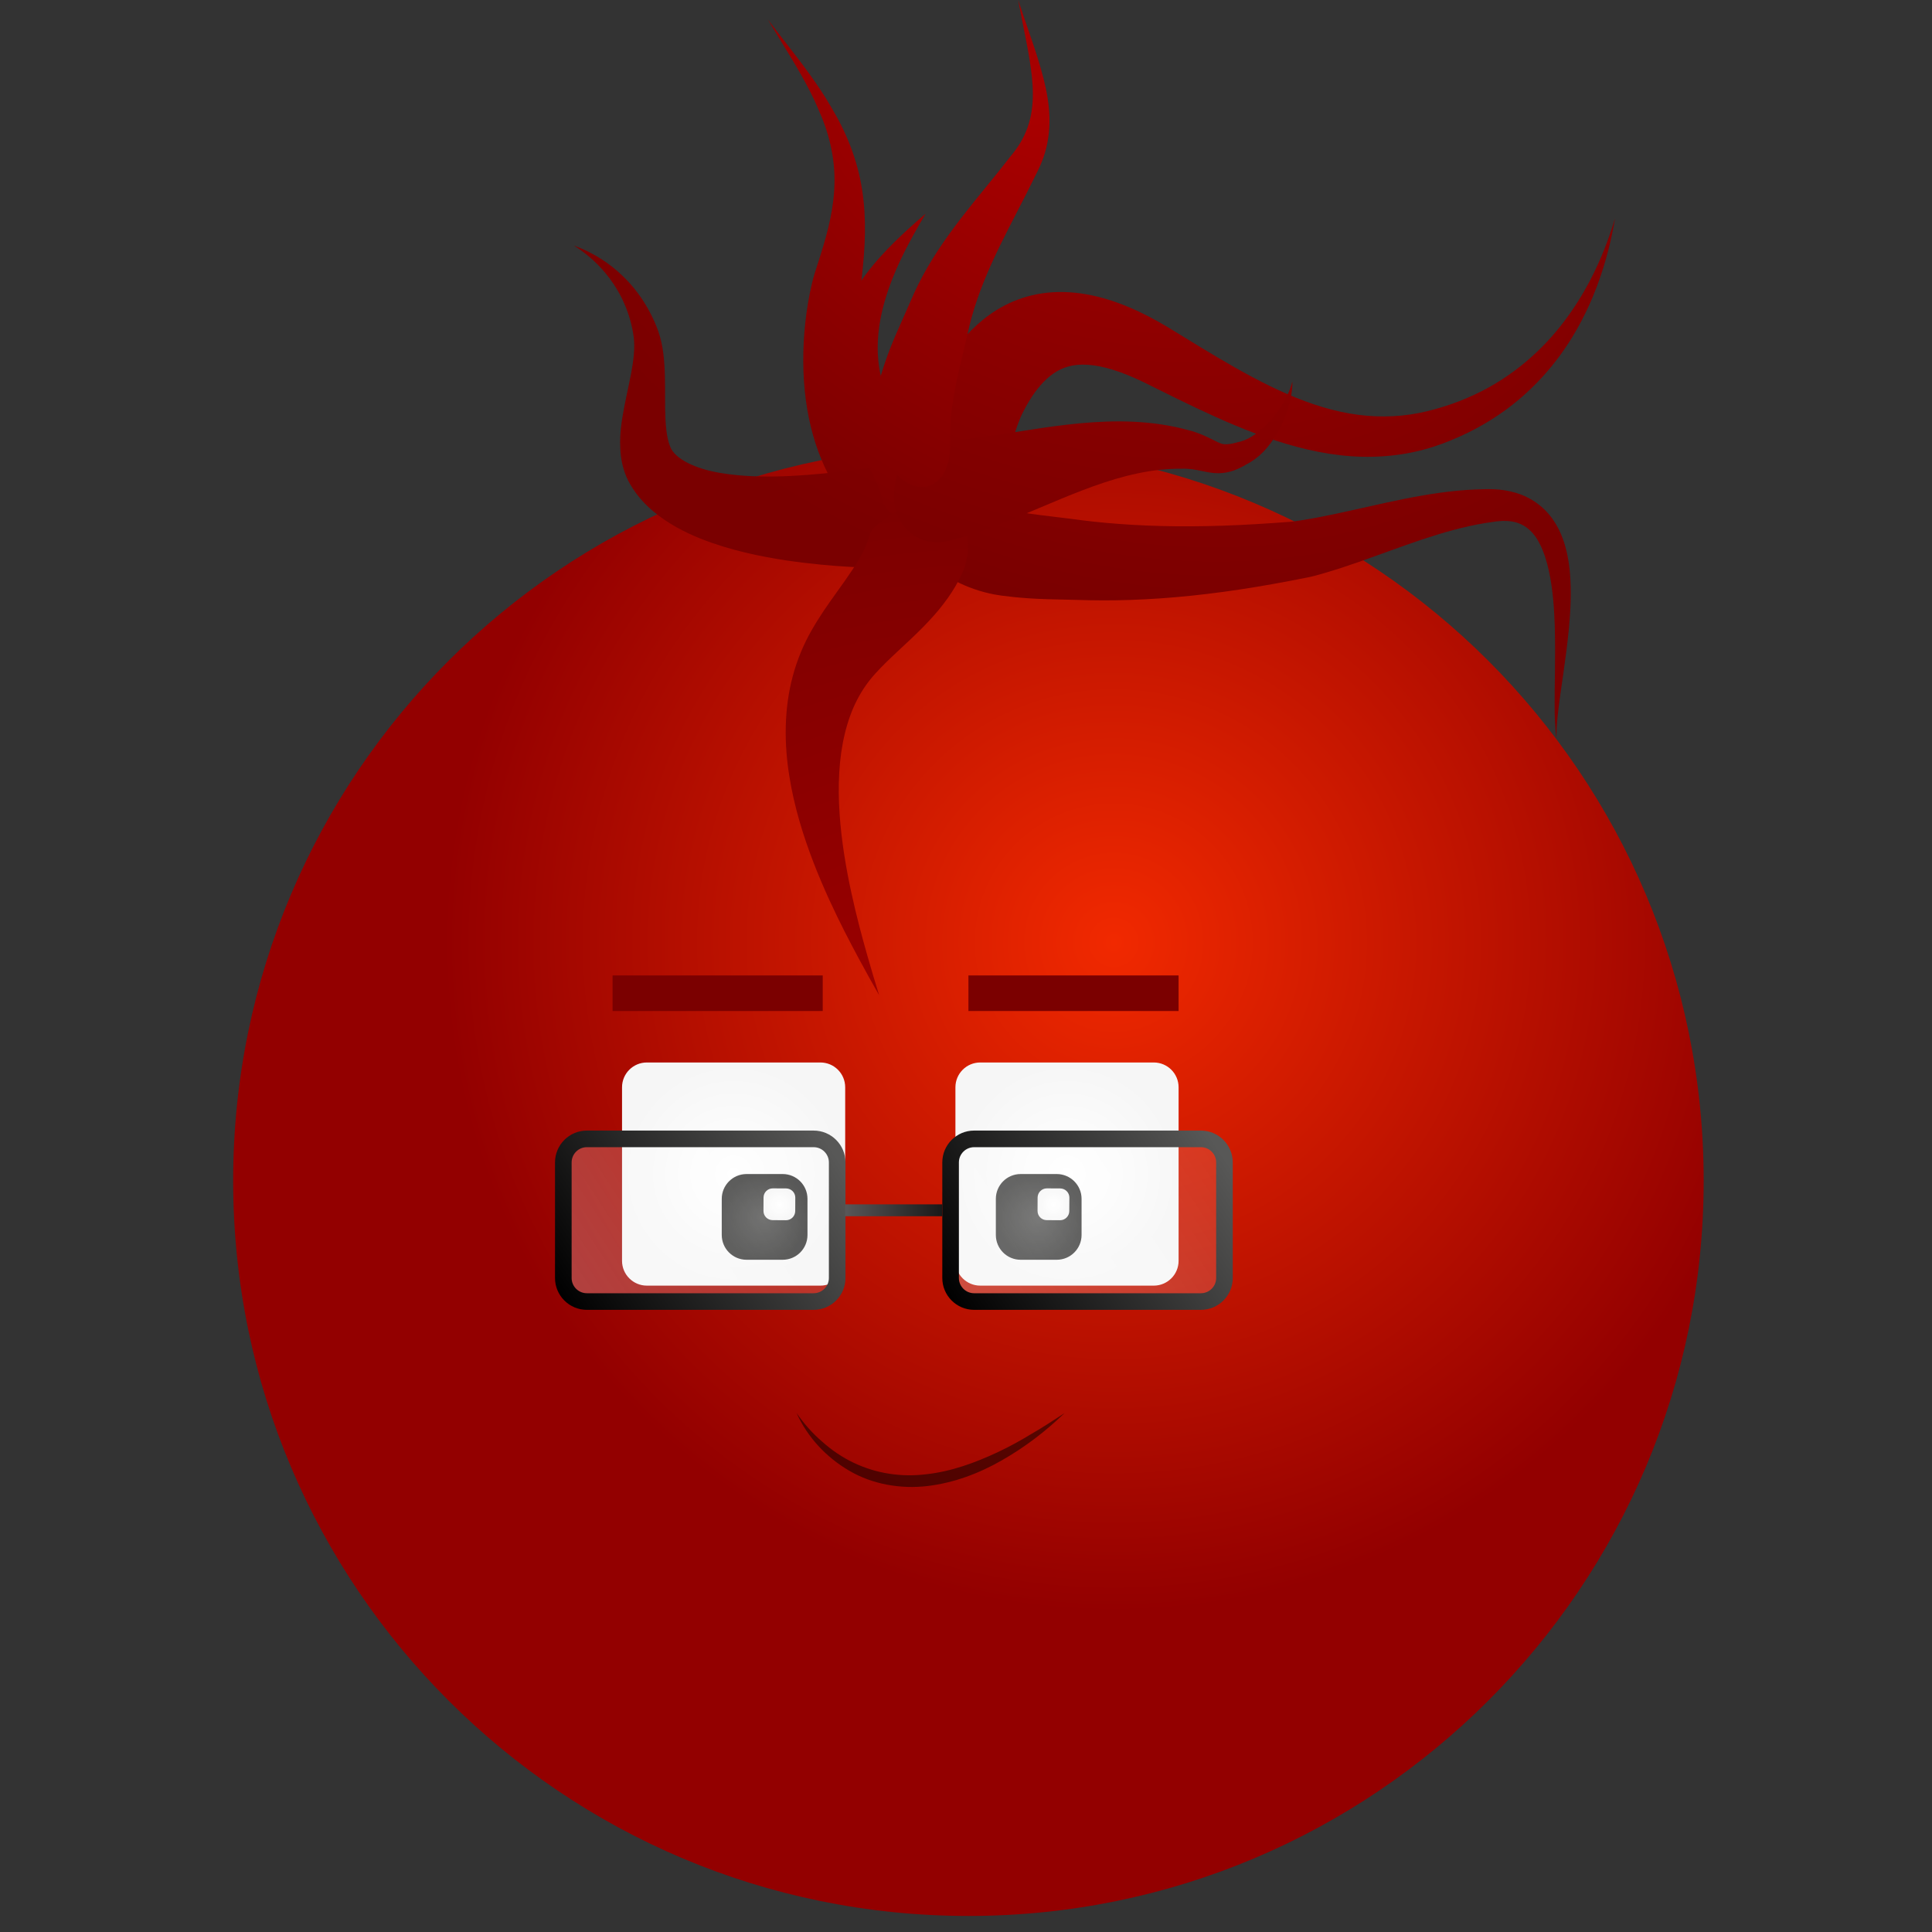 <?xml version="1.0" encoding="utf-8"?>
<!-- Generator: Adobe Illustrator 16.2.1, SVG Export Plug-In . SVG Version: 6.00 Build 0)  -->
<!DOCTYPE svg PUBLIC "-//W3C//DTD SVG 1.1//EN" "http://www.w3.org/Graphics/SVG/1.1/DTD/svg11.dtd">
<svg version="1.1" id="Layer_1" xmlns="http://www.w3.org/2000/svg" xmlns:xlink="http://www.w3.org/1999/xlink" x="0px" y="0px"
	 width="612px" height="612px" viewBox="0 0 612 612" enable-background="new 0 0 612 612" xml:space="preserve">
<rect x="0" y="0" width="612" height="612" fill="#333333" stroke="none"/>
<g>
	<g>
		
			<radialGradient id="SVGID_1_" cx="352.818" cy="136.476" r="212.206" gradientTransform="matrix(1 0 0 -1 0 435)" gradientUnits="userSpaceOnUse">
			<stop  offset="0" style="stop-color:#F12900"/>
			<stop  offset="1" style="stop-color:#930000"/>
		</radialGradient>
		<path fill="url(#SVGID_1_)" d="M539.675,374.004c0,128.633-104.275,232.914-232.905,232.914
			c-128.633,0-232.914-104.283-232.914-232.914c0-128.626,104.28-232.902,232.914-232.902
			C435.399,141.099,539.675,245.378,539.675,374.004z"/>
		<g>
			
				<radialGradient id="SVGID_2_" cx="337.996" cy="63.096" r="35.345" gradientTransform="matrix(1 0 0 -1 0 435)" gradientUnits="userSpaceOnUse">
				<stop  offset="0" style="stop-color:#FFFFFF"/>
				<stop  offset="1" style="stop-color:#F6F6F6"/>
			</radialGradient>
			<path fill="url(#SVGID_2_)" d="M373.343,399.395c0,4.334-3.525,7.854-7.857,7.854h-54.977c-4.339,0-7.86-3.52-7.86-7.854v-54.98
				c0-4.338,3.521-7.854,7.86-7.854h54.977c4.332,0,7.857,3.516,7.857,7.854V399.395z"/>
			
				<radialGradient id="SVGID_3_" cx="329.031" cy="49.523" r="13.579" gradientTransform="matrix(1 0 0 -1 0 435)" gradientUnits="userSpaceOnUse">
				<stop  offset="0" style="stop-color:#585857"/>
				<stop  offset="1" style="stop-color:#3D3D3C"/>
			</radialGradient>
			<path fill="url(#SVGID_3_)" d="M342.609,391.197c0,4.344-3.524,7.859-7.86,7.859h-11.438c-4.344,0-7.857-3.516-7.857-7.859
				v-11.441c0-4.332,3.514-7.857,7.857-7.857h11.438c4.336,0,7.86,3.525,7.86,7.857V391.197L342.609,391.197z"/>
			
				<radialGradient id="SVGID_4_" cx="335.012" cy="54.109" r="5.035" gradientTransform="matrix(1 0.006 0.006 -1 -1.616 433.685)" gradientUnits="userSpaceOnUse">
				<stop  offset="0" style="stop-color:#FFFFFF"/>
				<stop  offset="1" style="stop-color:#F6F6F6"/>
			</radialGradient>
			<path fill="url(#SVGID_4_)" d="M338.722,383.633c-0.011,1.602-1.322,2.906-2.929,2.898l-4.237-0.027
				c-1.611-0.01-2.902-1.312-2.894-2.932l0.02-4.234c0.017-1.611,1.331-2.904,2.936-2.9l4.23,0.023
				c1.606,0.018,2.91,1.318,2.903,2.93L338.722,383.633z"/>
		</g>
		<g>
			
				<radialGradient id="SVGID_5_" cx="232.388" cy="63.096" r="35.345" gradientTransform="matrix(1 0 0 -1 0 435)" gradientUnits="userSpaceOnUse">
				<stop  offset="0" style="stop-color:#FFFFFF"/>
				<stop  offset="1" style="stop-color:#F6F6F6"/>
			</radialGradient>
			<path fill="url(#SVGID_5_)" d="M267.733,399.395c0,4.334-3.516,7.854-7.858,7.854h-54.976c-4.337,0-7.857-3.52-7.857-7.854
				v-54.98c0-4.338,3.521-7.854,7.857-7.854h54.976c4.346,0,7.858,3.516,7.858,7.854V399.395z"/>
			
				<radialGradient id="SVGID_6_" cx="242.207" cy="49.523" r="13.579" gradientTransform="matrix(1 0 0 -1 0 435)" gradientUnits="userSpaceOnUse">
				<stop  offset="0" style="stop-color:#585857"/>
				<stop  offset="1" style="stop-color:#3D3D3C"/>
			</radialGradient>
			<path fill="url(#SVGID_6_)" d="M255.786,391.197c0,4.344-3.515,7.859-7.858,7.859h-11.441c-4.338,0-7.858-3.516-7.858-7.859
				v-11.441c0-4.332,3.52-7.857,7.858-7.857h11.441c4.344,0,7.858,3.525,7.858,7.857V391.197z"/>
			
				<radialGradient id="SVGID_7_" cx="248.194" cy="53.615" r="5.033" gradientTransform="matrix(1 0.006 0.006 -1 -1.616 433.685)" gradientUnits="userSpaceOnUse">
				<stop  offset="0" style="stop-color:#FFFFFF"/>
				<stop  offset="1" style="stop-color:#F6F6F6"/>
			</radialGradient>
			<path fill="url(#SVGID_7_)" d="M251.903,383.633c-0.007,1.602-1.319,2.906-2.929,2.898l-4.24-0.027
				c-1.606-0.01-2.906-1.312-2.888-2.932l0.02-4.234c0.006-1.611,1.319-2.904,2.929-2.9l4.238,0.023
				c1.606,0.018,2.909,1.318,2.893,2.93L251.903,383.633z"/>
		</g>
		<rect x="306.77" y="308.99" fill="#7B0000" width="66.573" height="11.27"/>
		<rect x="194.044" y="308.99" fill="#7B0000" width="66.569" height="11.27"/>
		<g>
			
				<radialGradient id="SVGID_8_" cx="964.164" cy="328.412" r="245.937" gradientTransform="matrix(0.373 -0.444 -0.667 -0.561 183.034 642.836)" gradientUnits="userSpaceOnUse">
				<stop  offset="0" style="stop-color:#AA0000"/>
				<stop  offset="1" style="stop-color:#7A0000"/>
			</radialGradient>
			<path fill="url(#SVGID_8_)" d="M243.257,6.196c0,0,1.632,2.188,4.595,5.985c2.922,3.817,7.301,9.189,11.939,16.119
				c1.143,1.713,2.332,3.583,3.412,5.479c1.102,1.85,2.273,3.906,3.31,6.003c2.104,4.206,3.882,8.749,5.112,13.388
				c2.525,9.318,2.715,18.777,2.042,27.561c-0.332,4.414-0.843,8.705-1.337,12.879c-0.197,1.755-0.279,3.896-0.314,5.886
				c-0.039,2.019-0.006,4.047,0.072,6.074c0.302,8.094,1.424,15.978,3.104,22.715c1.65,6.748,3.925,12.304,5.934,15.919
				c2.01,3.664,3.57,5.419,4.021,6.041c1.841,2.434,2.611,4.45,3.85,7.294c1.138,2.76,2.616,6.041,2.255,8.805
				c-0.331,2.722-2.856,4.431-7.793,3.289c-2.415-0.571-5.38-1.905-8.344-4.002c-2.974-2.074-5.869-4.878-8.161-7.945
				c-1.146-1.504-4.295-6.114-6.802-12.277c-2.567-6.17-4.455-13.714-5.226-21.643c-0.793-7.939-0.59-16.346,0.559-24.734
				c0.293-2.101,0.645-4.198,1.071-6.292c0.439-2.116,0.874-4.105,1.567-6.332c1.232-3.803,2.458-7.579,3.499-11.383
				c2.097-7.596,3.333-15.416,2.429-23.37c-0.429-3.968-1.373-7.939-2.706-11.761c-0.664-1.919-1.433-3.762-2.268-5.653
				c-0.787-1.865-1.622-3.603-2.49-5.312c-3.499-6.809-7.168-12.506-9.565-16.481C244.59,8.471,243.257,6.196,243.257,6.196z"/>
			
				<radialGradient id="SVGID_9_" cx="986.653" cy="332.17" r="245.933" gradientTransform="matrix(0.525 -0.625 -0.738 -0.62 79.779 804.283)" gradientUnits="userSpaceOnUse">
				<stop  offset="0" style="stop-color:#AA0000"/>
				<stop  offset="1" style="stop-color:#7A0000"/>
			</radialGradient>
			<path fill="url(#SVGID_9_)" d="M511.596,69.128c-0.03-0.019-0.525,3.768-2.156,10.207c-1.662,6.397-4.501,15.497-10.148,25.348
				c-5.615,9.817-14.278,20.357-26.882,28.247c-3.143,1.977-6.495,3.774-10.06,5.372c-3.495,1.571-7.305,3.049-11.359,4.117
				c-8.058,2.187-17.188,2.854-26.396,1.786c-9.2-1.037-18.355-3.672-26.95-6.915c-8.612-3.24-16.74-7.065-24.438-10.815
				l-11.149-5.518c-3.258-1.562-6.419-2.859-9.381-3.78c-5.97-1.887-10.813-2.091-14.324-1.062
				c-6.97,1.893-11.637,9.091-14.588,15.007c-0.338,0.674-0.532,1.166-0.766,1.788l-0.765,2.003
				c-0.457,1.285-0.837,2.466-1.143,3.509c-0.616,2.082-0.982,3.602-1.211,4.358c-1.729,6.111-4.138,11.561-7.093,15.504
				c-2.949,3.915-6.494,6.349-10.489,5.723c-3.949-0.616-7.632-4.423-9.793-10.417c-2.175-5.959-2.768-14.051-0.479-22.163
				c0.293-1.011,0.911-2.963,1.988-5.678c0.535-1.353,1.203-2.904,2.017-4.621c0.405-0.848,0.862-1.747,1.352-2.679
				c0.512-1.014,1.183-2.182,1.833-3.179c2.446-3.756,5.571-8.12,10.341-12.435c2.39-2.147,5.216-4.269,8.646-6.056
				c3.417-1.78,7.476-3.213,11.948-3.858c4.462-0.674,9.268-0.532,13.926,0.299c4.68,0.811,9.212,2.272,13.494,4.073
				c4.302,1.808,8.374,3.964,12.294,6.312l10.692,6.537c14.184,8.585,28.992,17.006,44.064,20.276
				c7.508,1.645,15.019,1.933,22.161,0.869c3.592-0.524,7.015-1.392,10.471-2.466c3.403-1.057,6.662-2.319,9.742-3.768
				c12.407-5.758,21.856-14.489,28.388-23.135c6.593-8.649,10.486-17.098,12.872-23.109
				C510.626,72.759,511.569,69.111,511.596,69.128z"/>
			
				<radialGradient id="SVGID_10_" cx="986.654" cy="332.168" r="245.933" gradientTransform="matrix(0.525 -0.625 -0.738 -0.62 79.779 804.283)" gradientUnits="userSpaceOnUse">
				<stop  offset="0" style="stop-color:#AA0000"/>
				<stop  offset="1" style="stop-color:#7A0000"/>
			</radialGradient>
			<path fill="url(#SVGID_10_)" d="M493.059,234.046c-0.018,0.01-0.596-3.638-0.596-9.931c-0.079-6.295,0.344-15.236,0.037-25.978
				c-0.193-5.351-0.557-11.211-1.829-17.162c-0.642-2.956-1.535-5.96-2.886-8.617c-0.328-0.661-0.696-1.3-1.078-1.894
				c-0.352-0.543-0.757-1.056-1.176-1.551c-0.853-0.981-1.864-1.839-2.984-2.47c-1.119-0.64-2.339-1.043-3.544-1.239
				c-1.121-0.188-2.536-0.246-3.977-0.132c-0.736,0.055-1.404,0.132-2.237,0.269l-2.537,0.383c-1.67,0.262-3.323,0.609-4.978,0.967
				c-6.632,1.468-13.239,3.619-19.904,5.968c-6.67,2.344-13.401,4.916-20.415,7.205c-1.761,0.561-3.531,1.12-5.326,1.642
				l-2.727,0.771c-1.022,0.272-2.06,0.549-2.967,0.695c-3.826,0.757-7.262,1.426-10.818,2.049
				c-14.113,2.533-27.885,4.196-40.347,4.818c-6.229,0.325-12.105,0.412-17.492,0.297l-13.718-0.332
				c-8.296-0.249-14.472-1.091-16.604-1.504c-4.247-0.806-8.48-2.246-12.333-4.277c-3.841-2.027-7.295-4.659-9.77-7.521
				c-2.489-2.849-3.913-5.839-4.16-8.206c-0.272-2.397,0.573-4.107,1.989-5.193c1.436-1.101,3.273-1.592,5.081-2.011
				c1.832-0.417,3.639-0.756,5.533-1.007c3.727-0.491,8.337-0.384,14.543,0.78c1.544,0.297,6.018,1.311,13.473,2.272l6.217,0.759
				l3.696,0.447l3.617,0.476c4.837,0.611,10.2,1.093,15.982,1.432c11.562,0.684,24.82,0.625,38.83-0.211
				c3.481-0.189,7.132-0.47,10.463-0.704c0.897-0.053,1.598-0.154,2.342-0.257l2.525-0.388c1.7-0.272,3.42-0.59,5.147-0.917
				c6.915-1.329,14-3.034,21.236-4.601c7.247-1.565,14.67-2.998,22.27-3.727c1.905-0.175,3.801-0.328,5.729-0.397l2.816-0.09
				c0.946-0.035,2.086-0.035,3.145,0.018c2.175,0.107,4.418,0.411,6.878,1.144c2.387,0.72,4.663,1.817,6.67,3.29
				c2.004,1.45,3.723,3.248,5.076,5.193c0.666,0.967,1.269,1.98,1.782,2.992c0.493,0.969,0.905,1.925,1.253,2.863
				c1.391,3.771,1.956,7.288,2.3,10.613c0.592,6.637,0.184,12.533-0.285,17.903c-1.057,10.714-2.599,19.291-3.304,25.396
				C492.908,230.454,493.042,234.046,493.059,234.046z"/>
			
				<radialGradient id="SVGID_11_" cx="996.028" cy="331.728" r="245.915" gradientTransform="matrix(0.643 -0.766 -0.766 -0.643 -8.461 924.51)" gradientUnits="userSpaceOnUse">
				<stop  offset="0" style="stop-color:#AA0000"/>
				<stop  offset="1" style="stop-color:#7A0000"/>
			</radialGradient>
			<path fill="url(#SVGID_11_)" d="M181.804,77.787c-0.021,0.035,2.208,0.68,5.856,2.625c3.609,1.935,8.689,5.332,13.362,11.117
				c2.317,2.889,4.518,6.347,6.28,10.338c0.441,0.996,0.845,2.019,1.232,3.088c0.389,1.154,0.742,2.34,0.984,3.523
				c0.531,2.377,0.793,4.773,0.945,7.141c0.313,4.757,0.168,9.456,0.233,13.955c0.075,4.434,0.383,8.857,1.54,11.764
				c1.491,4.192,8.419,7.235,15.896,8.468c7.538,1.294,15.467,1.289,22.425,0.96c13.993-0.739,24.317-2.62,26.437-2.693
				c8.529-0.52,16.315,5.705,17.37,14.419c1.057,8.702-5.79,16.688-15.395,17.29c-2.399,0.07-13.861,0.088-29.991-2.269
				c-8.056-1.253-17.317-3.031-27.179-6.931c-4.909-2.01-10.036-4.567-14.852-8.595c-2.408-2.028-4.661-4.41-6.56-7.338
				c-0.997-1.54-1.864-3.154-2.444-4.872c-0.622-1.688-1.015-3.534-1.231-5.094c-0.785-6.41,0.263-11.55,1.128-16.303
				c0.933-4.73,1.989-9.052,2.583-13.081c0.293-2.013,0.485-3.941,0.485-5.749c0.008-0.917-0.057-1.776-0.146-2.626
				c-0.125-0.917-0.279-1.849-0.463-2.75c-0.734-3.625-1.965-6.971-3.439-9.924c-2.974-5.929-6.949-10.133-9.973-12.709
				C183.838,78.941,181.776,77.817,181.804,77.787z"/>
			
				<radialGradient id="SVGID_12_" cx="964.15" cy="328.409" r="245.926" gradientTransform="matrix(0.373 -0.444 -0.667 -0.561 183.034 642.836)" gradientUnits="userSpaceOnUse">
				<stop  offset="0" style="stop-color:#AA0000"/>
				<stop  offset="1" style="stop-color:#7A0000"/>
			</radialGradient>
			<path fill="url(#SVGID_12_)" d="M293.225,67.677c0.039,0.016-2.823,4.513-6.5,11.669c-1.812,3.597-3.788,7.885-5.423,12.705
				c-1.636,4.815-2.929,10.192-3.214,15.783c-0.308,5.577,0.5,11.366,2.526,16.473c0.99,2.553,2.25,4.925,3.681,7.107
				c1.55,2.408,3.256,4.718,5.069,7.159c3.612,4.814,7.264,9.82,9.717,14.215c2.503,4.39,3.715,7.939,4.009,9.098
				c0.636,2.364,0.644,4.616,0.11,6.386c-0.525,1.778-1.584,3.052-2.89,3.769c-2.65,1.448-6.11,0.662-9.283-1.312
				c-3.214-2.004-5.732-4.71-7.721-6.862c-1.99-2.229-3.354-3.648-3.757-5.186c-0.116-0.411-0.184-1.495-1.095-3.979
				c-0.88-2.471-2.869-6.4-5.849-11.895c-1.444-2.723-3.156-5.96-4.669-9.459c-1.615-3.702-2.814-7.598-3.454-11.337
				c-1.299-7.54-0.36-14.37,1.615-20.121c1.98-5.774,4.935-10.625,8.028-14.781c3.085-4.151,6.342-7.604,9.211-10.436
				C289.107,71.028,293.249,67.7,293.225,67.677z"/>
			
				<radialGradient id="SVGID_13_" cx="1079.289" cy="392.573" r="245.928" gradientTransform="matrix(0.396 0.918 -0.918 0.396 243.465 -754.538)" gradientUnits="userSpaceOnUse">
				<stop  offset="0" style="stop-color:#AA0000"/>
				<stop  offset="1" style="stop-color:#7A0000"/>
			</radialGradient>
			<path fill="url(#SVGID_13_)" d="M278.49,315.258c0.051,0-2.825-8.674-6.293-21.912c-1.694-6.62-3.499-14.381-4.792-22.743
				c-1.283-8.324-2.064-17.272-1.554-25.877c0.474-8.595,2.374-16.752,5.685-23.089c1.636-3.171,3.576-5.882,5.696-8.217
				c2.296-2.566,4.791-4.914,7.417-7.366c5.247-4.823,10.574-9.897,14.307-14.873c3.795-4.916,5.851-9.447,6.393-10.988
				c1.166-3.135,1.525-6.518,1.129-9.526c-0.388-3.033-1.51-5.659-3.014-7.611c-3.076-3.947-7.515-5.094-11.779-4.248
				c-4.31,0.846-7.86,3.242-10.671,5.144c-2.818,2.024-4.738,3.244-5.479,5.281c-0.215,0.546-0.473,2.129-1.982,5.256
				c-1.485,3.125-4.566,7.697-9.122,13.975c-2.225,3.12-4.858,6.847-7.28,11.094c-2.59,4.49-4.682,9.533-6.055,14.734
				c-2.789,10.463-2.678,21.368-1.1,31.341c1.57,10.011,4.504,19.285,7.704,27.602c3.216,8.312,6.724,15.68,9.855,21.864
				C273.875,307.448,278.525,315.23,278.49,315.258z"/>
			
				<radialGradient id="SVGID_14_" cx="996.048" cy="331.728" r="245.94" gradientTransform="matrix(0.643 -0.766 -0.766 -0.643 -8.461 924.51)" gradientUnits="userSpaceOnUse">
				<stop  offset="0" style="stop-color:#AA0000"/>
				<stop  offset="1" style="stop-color:#7A0000"/>
			</radialGradient>
			<path fill="url(#SVGID_14_)" d="M409.378,120.836c-0.034-0.018,0.251,3.166-1.307,8.351c-0.788,2.585-1.994,5.644-3.992,8.896
				c-2.057,3.177-4.751,6.824-9.717,9.256l0.278-0.102c-1.11,0.628-2.326,1.252-3.749,1.772c-1.413,0.515-3.139,0.903-4.968,0.897
				c-1.83,0.006-3.503-0.353-4.82-0.625c-1.317-0.277-2.412-0.498-3.472-0.638c-0.542-0.064-1.056-0.116-1.578-0.146
				c-0.617-0.064-0.784-0.009-1.482-0.023c-1.184-0.015-2.36,0.014-3.546,0.074c-2.369,0.121-4.744,0.369-7.128,0.753
				c-9.498,1.513-18.885,5.051-27.69,8.682c-8.784,3.659-17.121,7.305-23.913,9.707c-6.776,2.454-11.88,3.722-13.304,3.931
				c-4.222,0.654-8.403-0.755-11.309-3.493c-2.929-2.729-4.538-6.73-4.52-11.103c0.005-4.396,1.424-8.358,3.368-11.326
				c1.964-2.974,4.511-5.001,7.655-5.478c1.077-0.169,4.984-0.29,11.176-1.022c6.202-0.672,14.719-2.135,24.796-3.64
				c10.031-1.448,21.787-2.796,33.468-1.629c2.909,0.275,5.802,0.721,8.613,1.311c1.412,0.298,2.8,0.631,4.163,1.005
				c0.574,0.156,1.657,0.433,2.282,0.675c0.718,0.243,1.426,0.511,2.105,0.792c1.361,0.566,2.639,1.188,3.648,1.703
				c1.028,0.52,1.71,0.858,2.296,1.063c1.082,0.445,2.915,0.281,4.87-0.266l0.538-0.146l-0.254,0.047
				c3.08-0.485,6.248-2.661,8.62-4.914c2.415-2.288,4.259-4.748,5.599-6.897C408.778,123.964,409.367,120.818,409.378,120.836z"/>
			
				<radialGradient id="SVGID_15_" cx="964.155" cy="328.407" r="245.908" gradientTransform="matrix(0.373 -0.444 -0.667 -0.561 183.034 642.836)" gradientUnits="userSpaceOnUse">
				<stop  offset="0" style="stop-color:#AA0000"/>
				<stop  offset="1" style="stop-color:#7A0000"/>
			</radialGradient>
			<path fill="url(#SVGID_15_)" d="M322.521,0l2.314,6.838c1.454,4.366,3.81,10.604,5.771,18.223
				c0.956,3.793,1.735,7.958,1.829,12.231c0.118,4.271-0.513,8.594-1.913,12.608c-0.687,1.989-1.638,3.998-2.561,5.769l-2.728,5.494
				l-5.733,11.156c-3.81,7.478-7.397,15.049-9.952,22.542c-1.3,3.766-2.297,7.423-3.104,11.133l-2.572,10.914
				c-1.565,6.692-2.452,12.338-2.741,16.603c-0.299,4.25-0.116,7.096-0.138,8.047c-0.046,3.816-0.974,6.905-2.605,9.23
				c-1.642,2.285-4.005,3.806-7.256,3.41c-3.222-0.389-6.796-2.837-9.65-6.833c-2.854-3.95-4.852-9.43-4.778-14.65
				c0.015-1.281,0.248-5.016,1.368-9.955c1.084-4.942,3.176-10.966,5.927-17.287l4.344-9.856c1.533-3.631,3.391-7.417,5.489-10.998
				c4.196-7.23,9.363-14.059,14.604-20.585l7.797-9.604l3.736-4.736c1.279-1.548,2.333-2.93,3.269-4.527
				c1.863-3.111,3.053-6.523,3.567-10.104c0.54-3.573,0.423-7.279,0.062-10.799c-0.787-7.082-2.236-13.285-3.04-17.547L322.521,0z"
				/>
		</g>
		<path opacity="0.5" fill="#010101" enable-background="new    " d="M252.351,447.633c2.343,3.377,5.043,6.443,8.116,9.059
			c3,2.676,6.326,4.951,9.899,6.65c7.141,3.414,15.13,4.641,22.967,3.664c7.857-0.848,15.482-3.59,22.777-7.031
			c3.663-1.715,7.221-3.68,10.697-5.805c3.553-2.016,6.935-4.309,10.406-6.537c-5.923,5.729-12.527,10.771-19.76,14.904
			c-7.213,4.154-15.231,7.197-23.708,8.203c-8.433,0.977-17.36-0.523-24.723-4.855C261.673,461.619,255.726,455.17,252.351,447.633z
			"/>
	</g>
	<g>
		<g>
			
				<linearGradient id="SVGID_16_" gradientUnits="userSpaceOnUse" x1="259.017" y1="73.233" x2="182.44" y2="22.46" gradientTransform="matrix(1 0 0 -1 0 435)">
				<stop  offset="0" style="stop-color:#FFFFFF;stop-opacity:0.5"/>
				<stop  offset="1" style="stop-color:#FFFFFF"/>
			</linearGradient>
			<path opacity="0.25" fill="url(#SVGID_16_)" enable-background="new    " d="M264.895,405.529c0,3.734-3.136,6.768-7.002,6.768
				h-72.447c-3.868,0-7.009-3.033-7.009-6.768v-38.006c0-3.732,3.141-6.756,7.009-6.756h72.447c3.866,0,7.002,3.023,7.002,6.756
				V405.529z"/>
			<g>
				
					<linearGradient id="SVGID_17_" gradientUnits="userSpaceOnUse" x1="261.134" y1="74.541" x2="180.512" y2="21.086" gradientTransform="matrix(1 0 0 -1 0 435)">
					<stop  offset="0" style="stop-color:#585857"/>
					<stop  offset="1" style="stop-color:#010101"/>
				</linearGradient>
				<path fill="url(#SVGID_17_)" d="M257.74,414.92h-71.846c-5.555,0-10.082-4.523-10.082-10.08v-36.623
					c0-5.557,4.526-10.086,10.082-10.086h71.846c5.56,0,10.083,4.529,10.083,10.086v36.623
					C267.821,410.4,263.3,414.92,257.74,414.92z M185.894,363.395c-2.657,0-4.818,2.168-4.818,4.822v36.623
					c0,2.658,2.165,4.816,4.818,4.816h71.846c2.665,0,4.827-2.162,4.827-4.816v-36.623c0-2.658-2.167-4.822-4.827-4.822H185.894z"/>
			</g>
		</g>
		<g>
			
				<linearGradient id="SVGID_18_" gradientUnits="userSpaceOnUse" x1="381.697" y1="73.232" x2="305.12" y2="22.458" gradientTransform="matrix(1 0 0 -1 0 435)">
				<stop  offset="0" style="stop-color:#FFFFFF;stop-opacity:0.5"/>
				<stop  offset="1" style="stop-color:#FFFFFF"/>
			</linearGradient>
			<path opacity="0.25" fill="url(#SVGID_18_)" enable-background="new    " d="M387.574,405.529c0,3.734-3.134,6.768-6.999,6.768
				h-72.446c-3.865,0-7.009-3.033-7.009-6.768v-38.006c0-3.732,3.141-6.756,7.009-6.756h72.446c3.865,0,6.999,3.023,6.999,6.756
				V405.529z"/>
			<g>
				
					<linearGradient id="SVGID_19_" gradientUnits="userSpaceOnUse" x1="383.812" y1="74.541" x2="303.194" y2="21.088" gradientTransform="matrix(1 0 0 -1 0 435)">
					<stop  offset="0" style="stop-color:#585857"/>
					<stop  offset="1" style="stop-color:#010101"/>
				</linearGradient>
				<path fill="url(#SVGID_19_)" d="M380.422,414.92h-71.847c-5.564,0-10.082-4.523-10.082-10.08v-36.623
					c0-5.557,4.518-10.086,10.082-10.086h71.847c5.553,0,10.08,4.529,10.08,10.086v36.623
					C390.502,410.4,385.975,414.92,380.422,414.92z M308.576,363.395c-2.666,0-4.827,2.168-4.827,4.822v36.623
					c0,2.658,2.166,4.816,4.827,4.816h71.847c2.655,0,4.819-2.162,4.819-4.816v-36.623c0-2.658-2.17-4.822-4.819-4.822H308.576z"/>
			</g>
		</g>
		
			<linearGradient id="SVGID_20_" gradientUnits="userSpaceOnUse" x1="267.733" y1="51.615" x2="298.496" y2="51.615" gradientTransform="matrix(1 0 0 -1 0 435)">
			<stop  offset="0" style="stop-color:#595758"/>
			<stop  offset="1" style="stop-color:#191919"/>
		</linearGradient>
		<rect x="267.733" y="381.504" fill="url(#SVGID_20_)" width="30.762" height="3.762"/>
	</g>
</g>
</svg>
